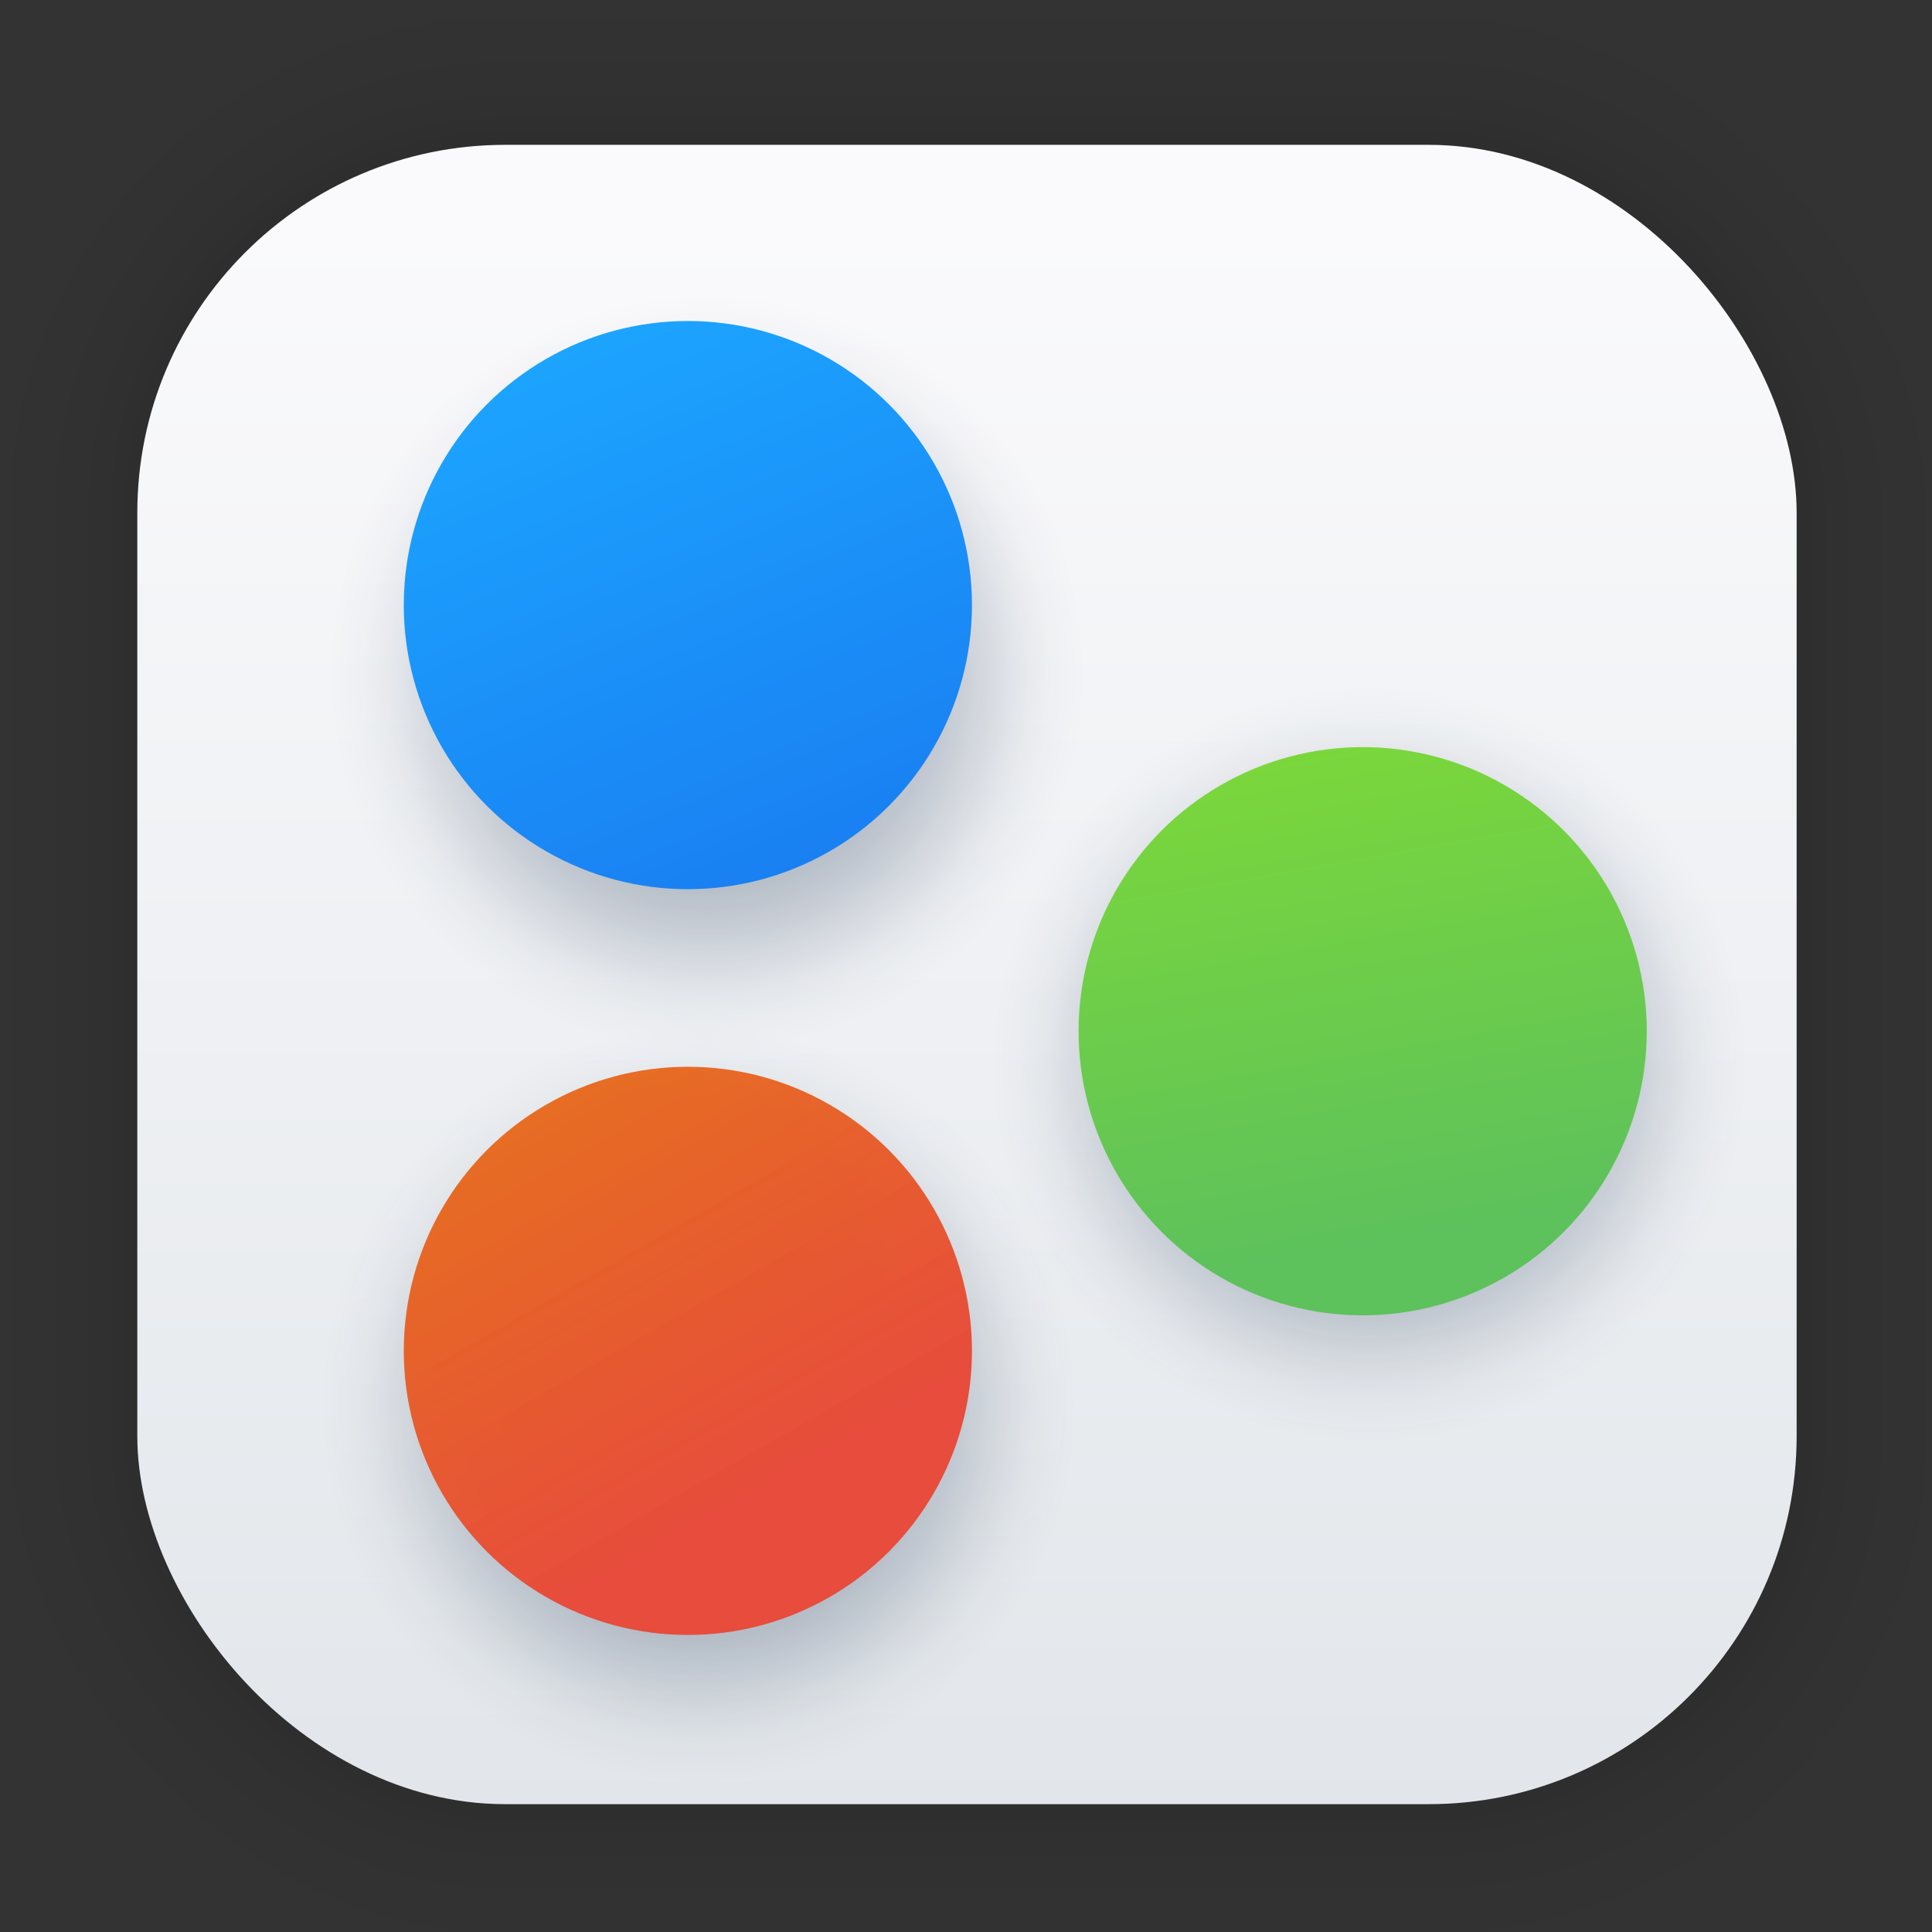 <?xml version="1.0" encoding="UTF-8"?>
<svg id="svg1443" width="128" height="128" version="1.1" viewBox="0 0 33.867 33.867" xmlns="http://www.w3.org/2000/svg" xmlns:cc="http://creativecommons.org/ns#" xmlns:dc="http://purl.org/dc/elements/1.1/" xmlns:rdf="http://www.w3.org/1999/02/22-rdf-syntax-ns#" xmlns:xlink="http://www.w3.org/1999/xlink">
 <rect x="0" y="0" width="33.867" height="33.867" fill="#333333" stroke="none"/>
 <defs id="defs1437">
  <linearGradient id="linearGradient1000">
   <stop id="stop996" stop-color="#001b3b" offset="0"/>
   <stop id="stop1074" stop-color="#001b3b" stop-opacity=".796" offset=".493"/>
   <stop id="stop1077" stop-color="#001b3b" stop-opacity=".663" offset=".585"/>
   <stop id="stop1081" stop-color="#001b3b" stop-opacity=".588" offset=".627"/>
   <stop id="stop1083" stop-color="#001b3b" stop-opacity=".369" offset=".733"/>
   <stop id="stop1066" stop-color="#001b3b" stop-opacity=".286" offset=".771"/>
   <stop id="stop1070" stop-color="#001b3b" stop-opacity=".133" offset=".851"/>
   <stop id="stop1048" stop-color="#001b3b" stop-opacity=".094" offset=".879"/>
   <stop id="stop1052" stop-color="#001b3b" stop-opacity=".047" offset=".923"/>
   <stop id="stop1006" stop-color="#001b3b" stop-opacity=".008" offset=".985"/>
   <stop id="stop998" stop-color="#001b3b" stop-opacity="0" offset="1"/>
  </linearGradient>
  <linearGradient id="linearGradient1632" x1="132.21" x2="132.21" y1="42.152" y2="70.68" gradientTransform="matrix(.976 0 0 .976 -111.77 -37.183)" gradientUnits="userSpaceOnUse">
   <stop id="stop1626" stop-color="#fafafc" offset="0"/>
   <stop id="stop1628" stop-color="#e2e6ea" offset="1"/>
  </linearGradient>
  <linearGradient id="linearGradient915" x1="16.482" x2="9.107" y1="23.815" y2="6.143" gradientUnits="userSpaceOnUse">
   <stop id="stop909" stop-color="#1760e7" offset="0"/>
   <stop id="stop911" stop-color="#1ca5ff" offset="1"/>
  </linearGradient>
  <linearGradient id="linearGradient923" x1="13.541" x2="8.356" y1="26.044" y2="16.995" gradientUnits="userSpaceOnUse">
   <stop id="stop917" stop-color="#e74c3c" offset="0"/>
   <stop id="stop919" stop-color="#e77514" stop-opacity=".97" offset="1"/>
  </linearGradient>
  <linearGradient id="linearGradient931" x1="26.649" x2="24.139" y1="21.438" y2="7.293" gradientUnits="userSpaceOnUse">
   <stop id="stop925" stop-color="#5dc15c" offset="0"/>
   <stop id="stop927" stop-color="#8de526" offset="1"/>
  </linearGradient>
  <radialGradient id="radialGradient1002" cx="23.887" cy="18.077" r="4.98" gradientTransform="matrix(1.335 0 0 1.335 -8.144 -5.91)" gradientUnits="userSpaceOnUse" xlink:href="#linearGradient1000"/>
  <radialGradient id="radialGradient1087" cx="23.887" cy="18.077" r="4.98" gradientTransform="matrix(1.335 0 0 1.335 -19.904 .056)" gradientUnits="userSpaceOnUse" xlink:href="#linearGradient1000"/>
  <radialGradient id="radialGradient1091" cx="23.887" cy="18.077" r="4.98" gradientTransform="matrix(1.335 0 0 1.335 -19.759 -12.775)" gradientUnits="userSpaceOnUse" xlink:href="#linearGradient1000"/>
 </defs>
 <g id="layer1">
  <g id="g1702" transform="matrix(.976 0 0 .976 -65.737 -37.183)" fill="none" opacity=".295" stroke="#000" stroke-linecap="round" stroke-linejoin="round" stroke-opacity=".02">
   <rect id="rect1634" x="69.84" y="40.71" width="29.811" height="29.811" rx="6.61" ry="6.61" stroke-width=".1"/>
   <rect id="rect1638" x="69.84" y="40.71" width="29.811" height="29.811" rx="6.61" ry="6.61" stroke-width=".2"/>
   <rect id="rect1640" x="69.84" y="40.71" width="29.811" height="29.811" rx="6.61" ry="6.61" stroke-width=".3"/>
   <rect id="rect1642" x="69.84" y="40.71" width="29.811" height="29.811" rx="6.61" ry="6.61" stroke-width=".4"/>
   <rect id="rect1644" x="69.84" y="40.71" width="29.811" height="29.811" rx="6.61" ry="6.61" stroke-width=".5"/>
   <rect id="rect1646" x="69.84" y="40.71" width="29.811" height="29.811" rx="6.61" ry="6.61" stroke-width=".6"/>
   <rect id="rect1648" x="69.84" y="40.71" width="29.811" height="29.811" rx="6.61" ry="6.61" stroke-width=".7"/>
   <rect id="rect1650" x="69.84" y="40.71" width="29.811" height="29.811" rx="6.61" ry="6.61" stroke-width=".8"/>
   <rect id="rect1652" x="69.84" y="40.71" width="29.811" height="29.811" rx="6.61" ry="6.61"/>
   <rect id="rect1654" x="69.84" y="40.71" width="29.811" height="29.811" rx="6.61" ry="6.61" stroke-width="1.2"/>
   <rect id="rect1656" x="69.84" y="40.71" width="29.811" height="29.811" rx="6.61" ry="6.61" stroke-width="1.4"/>
   <rect id="rect1658" x="69.84" y="40.71" width="29.811" height="29.811" rx="6.61" ry="6.61" stroke-width="1.6"/>
   <rect id="rect1660" x="69.84" y="40.71" width="29.811" height="29.811" rx="6.61" ry="6.61" stroke-width="1.8"/>
   <rect id="rect1662" x="69.84" y="40.71" width="29.811" height="29.811" rx="6.61" ry="6.61" stroke-width="2"/>
   <rect id="rect1664" x="69.84" y="40.71" width="29.811" height="29.811" rx="6.61" ry="6.61" stroke-width="2.2"/>
   <rect id="rect1666" x="69.84" y="40.71" width="29.811" height="29.811" rx="6.61" ry="6.61" stroke-width="2.6"/>
   <rect id="rect1668" x="69.84" y="40.71" width="29.811" height="29.811" rx="6.61" ry="6.61" stroke-width="3"/>
   <rect id="rect1670" x="69.84" y="40.71" width="29.811" height="29.811" rx="6.61" ry="6.61" stroke-width="3.4"/>
   <rect id="rect1672" x="69.84" y="40.71" width="29.811" height="29.811" rx="6.61" ry="6.61" stroke-width="3.8"/>
   <rect id="rect1674" x="69.84" y="40.71" width="29.811" height="29.811" rx="6.61" ry="6.61" stroke-width="4.2"/>
   <rect id="rect1676" x="69.84" y="40.71" width="29.811" height="29.811" rx="6.61" ry="6.61" stroke-width="4.6"/>
   <rect id="rect1678" x="69.84" y="40.71" width="29.811" height="29.811" rx="6.61" ry="6.61" stroke-width="5"/>
  </g>
  <rect id="rect849" x="2.407" y="2.539" width="29.087" height="29.087" rx="6.449" ry="6.449" fill="url(#linearGradient1632)" stroke-linecap="round" stroke-linejoin="round" stroke-width="2.688"/>
  <g id="g1096" transform="translate(.264 .438)" opacity=".342" stroke-width=".831">
   <circle id="circle994" cx="23.754" cy="18.231" r="6.651" fill="url(#radialGradient1002)"/>
   <circle id="circle1085" cx="11.995" cy="24.196" r="6.651" fill="url(#radialGradient1087)"/>
   <circle id="circle1089" cx="12.14" cy="11.365" r="6.651" fill="url(#radialGradient1091)"/>
  </g>
  <circle id="circle10" cx="12.058" cy="10.607" r="4.98" fill="url(#linearGradient915)" stroke-width=".623"/>
  <circle id="circle14" cx="23.887" cy="18.077" r="4.98" fill="url(#linearGradient931)" stroke-width=".623"/>
  <circle id="circle18" cx="12.058" cy="23.68" r="4.98" fill="url(#linearGradient923)" stroke-width=".623"/>
 </g>
</svg>

